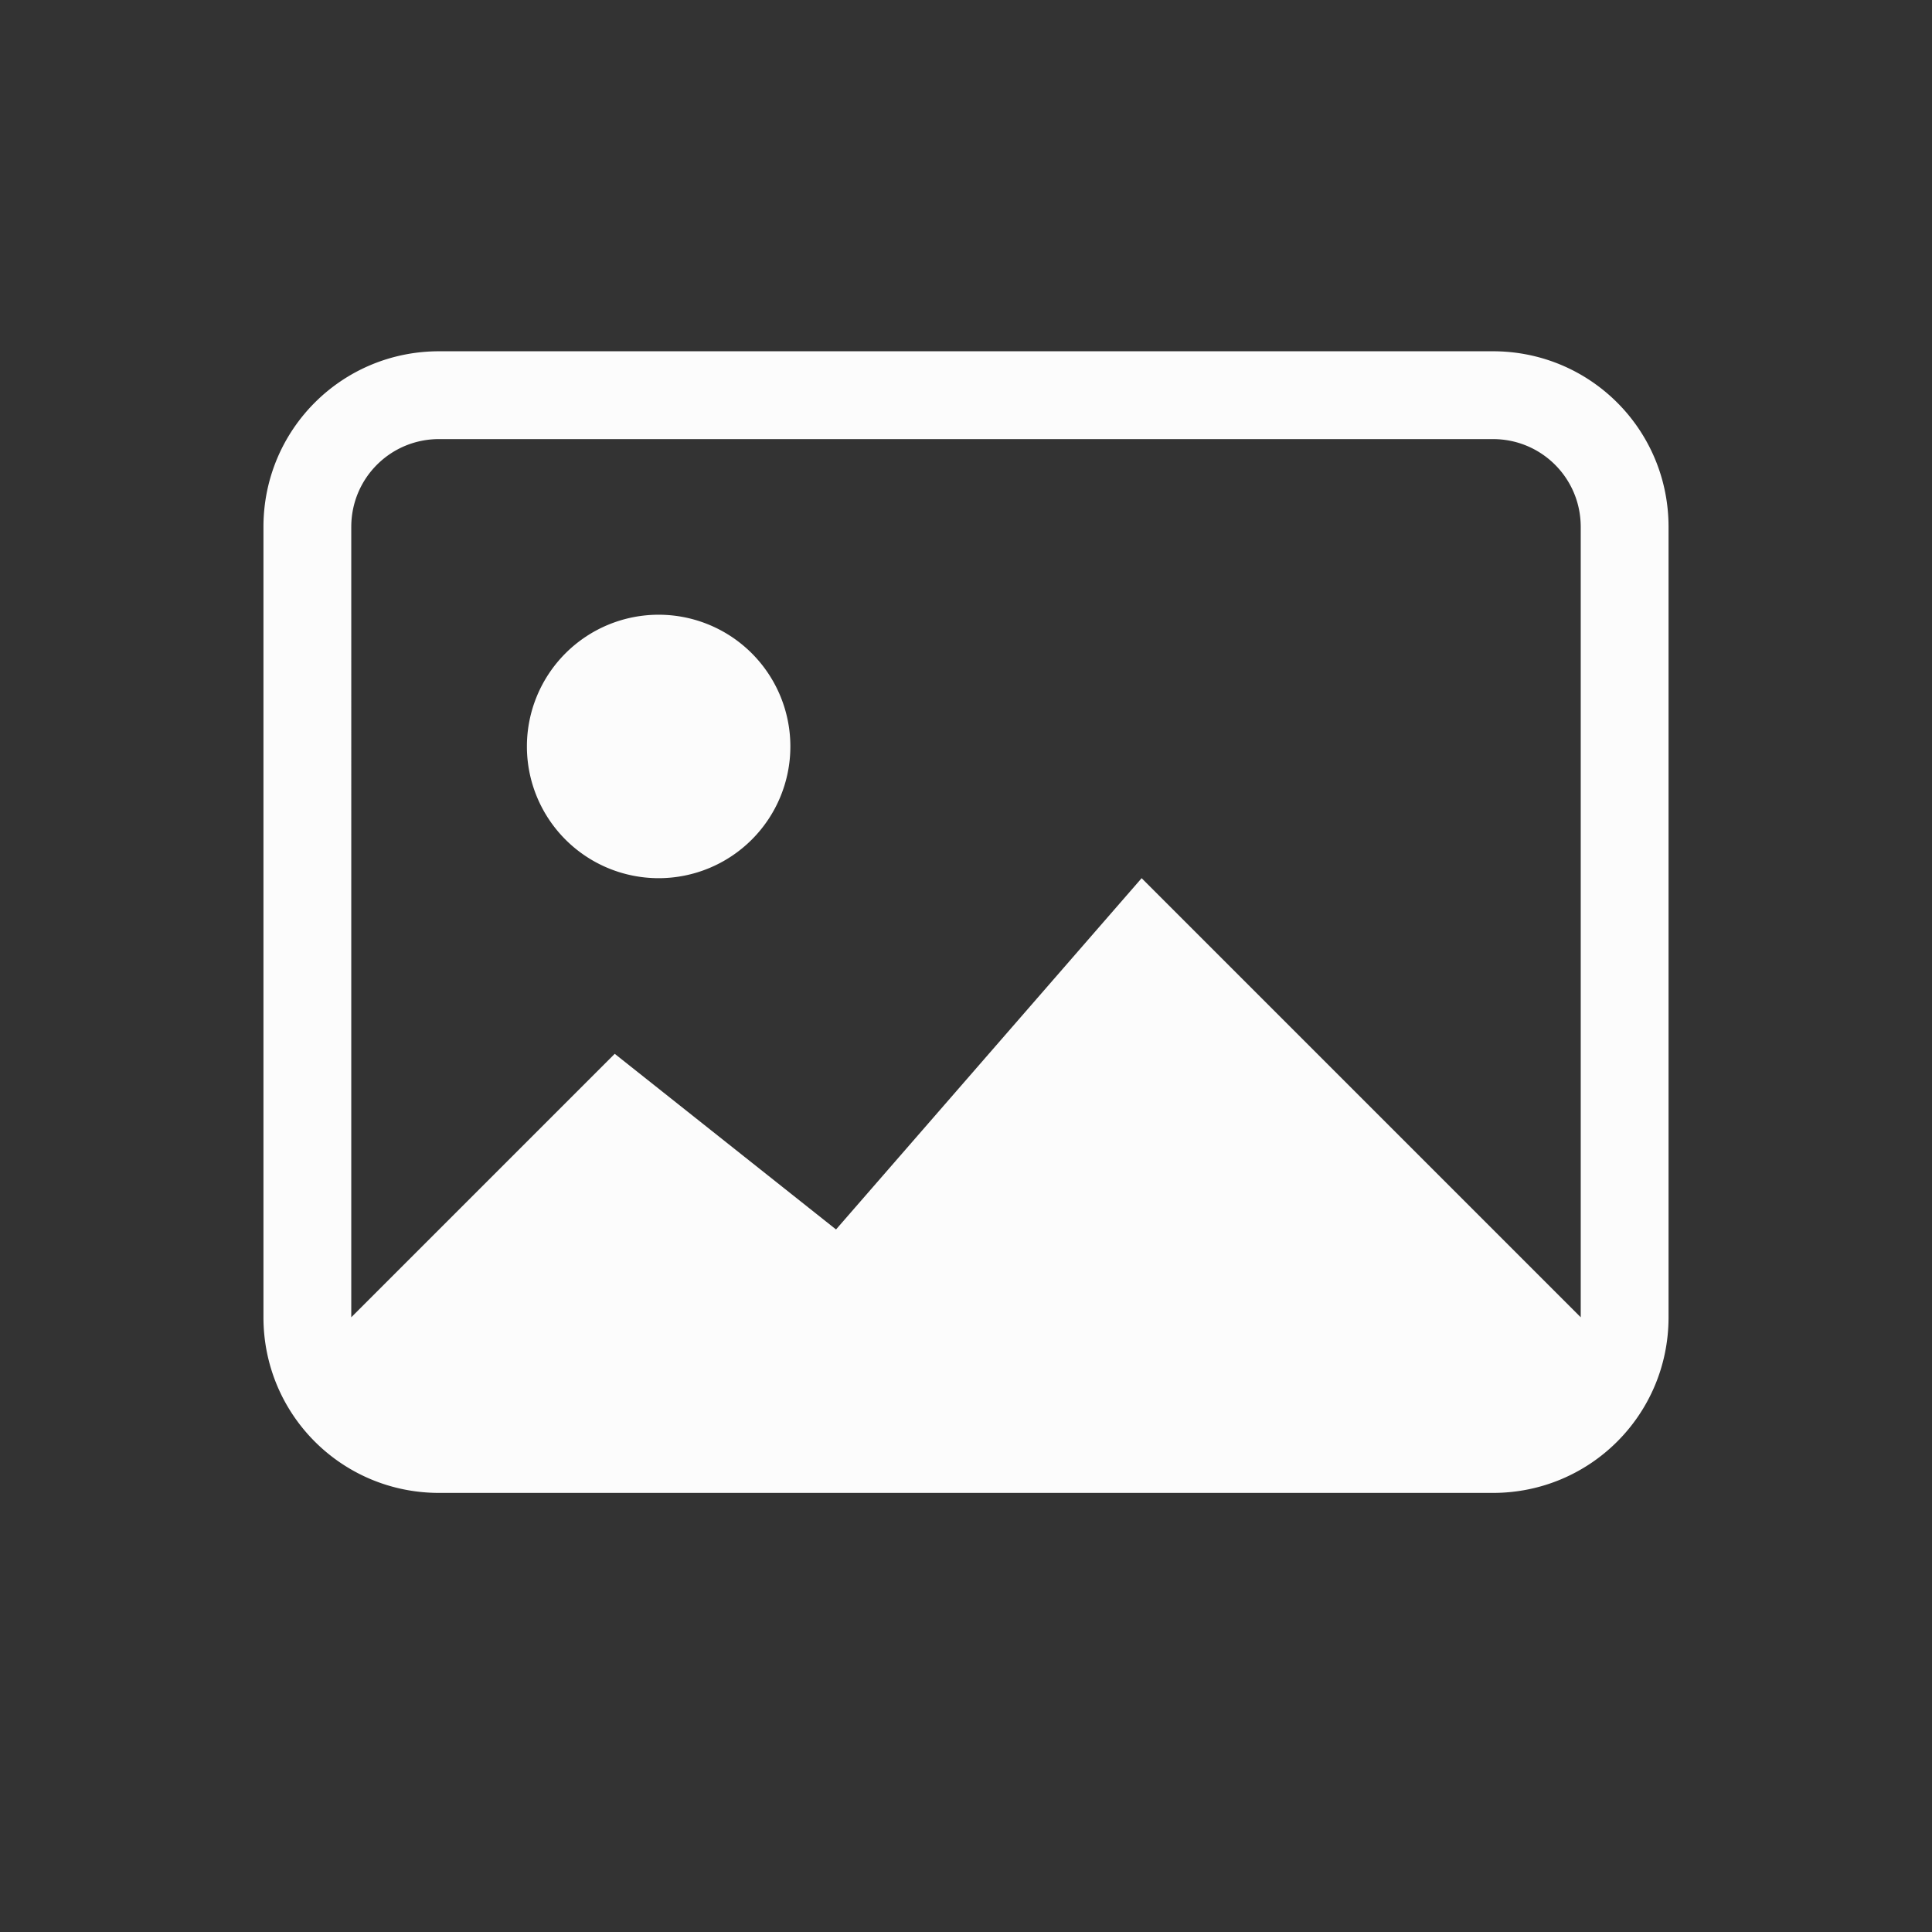 <svg xmlns="http://www.w3.org/2000/svg" width="16" height="16" viewBox="-3 -3 22 22">
<rect x="-3" y="-3" width="22" height="22" fill="#333333" stroke="none"/>
<defs>
<style id="current-color-scheme" type="text/css">
.ColorScheme-Text{color:#fcfcfc}
</style>
</defs>
<path d="M2 1C.892 1 0 1.892 0 3v9c0 1.108.892 2 2 2h12c1.108 0 2-.892 2-2V3c0-1.108-.892-2-2-2zm0 1h12c.554 0 1 .446 1 1v9l-5-5-3.48 4L4 9l-3 3V3c0-.554.446-1 1-1m2.5 2a1.5 1.5 0 1 0 0 3 1.5 1.5 0 0 0 0-3" class="ColorScheme-Text" style="fill:currentColor"/>
</svg>
